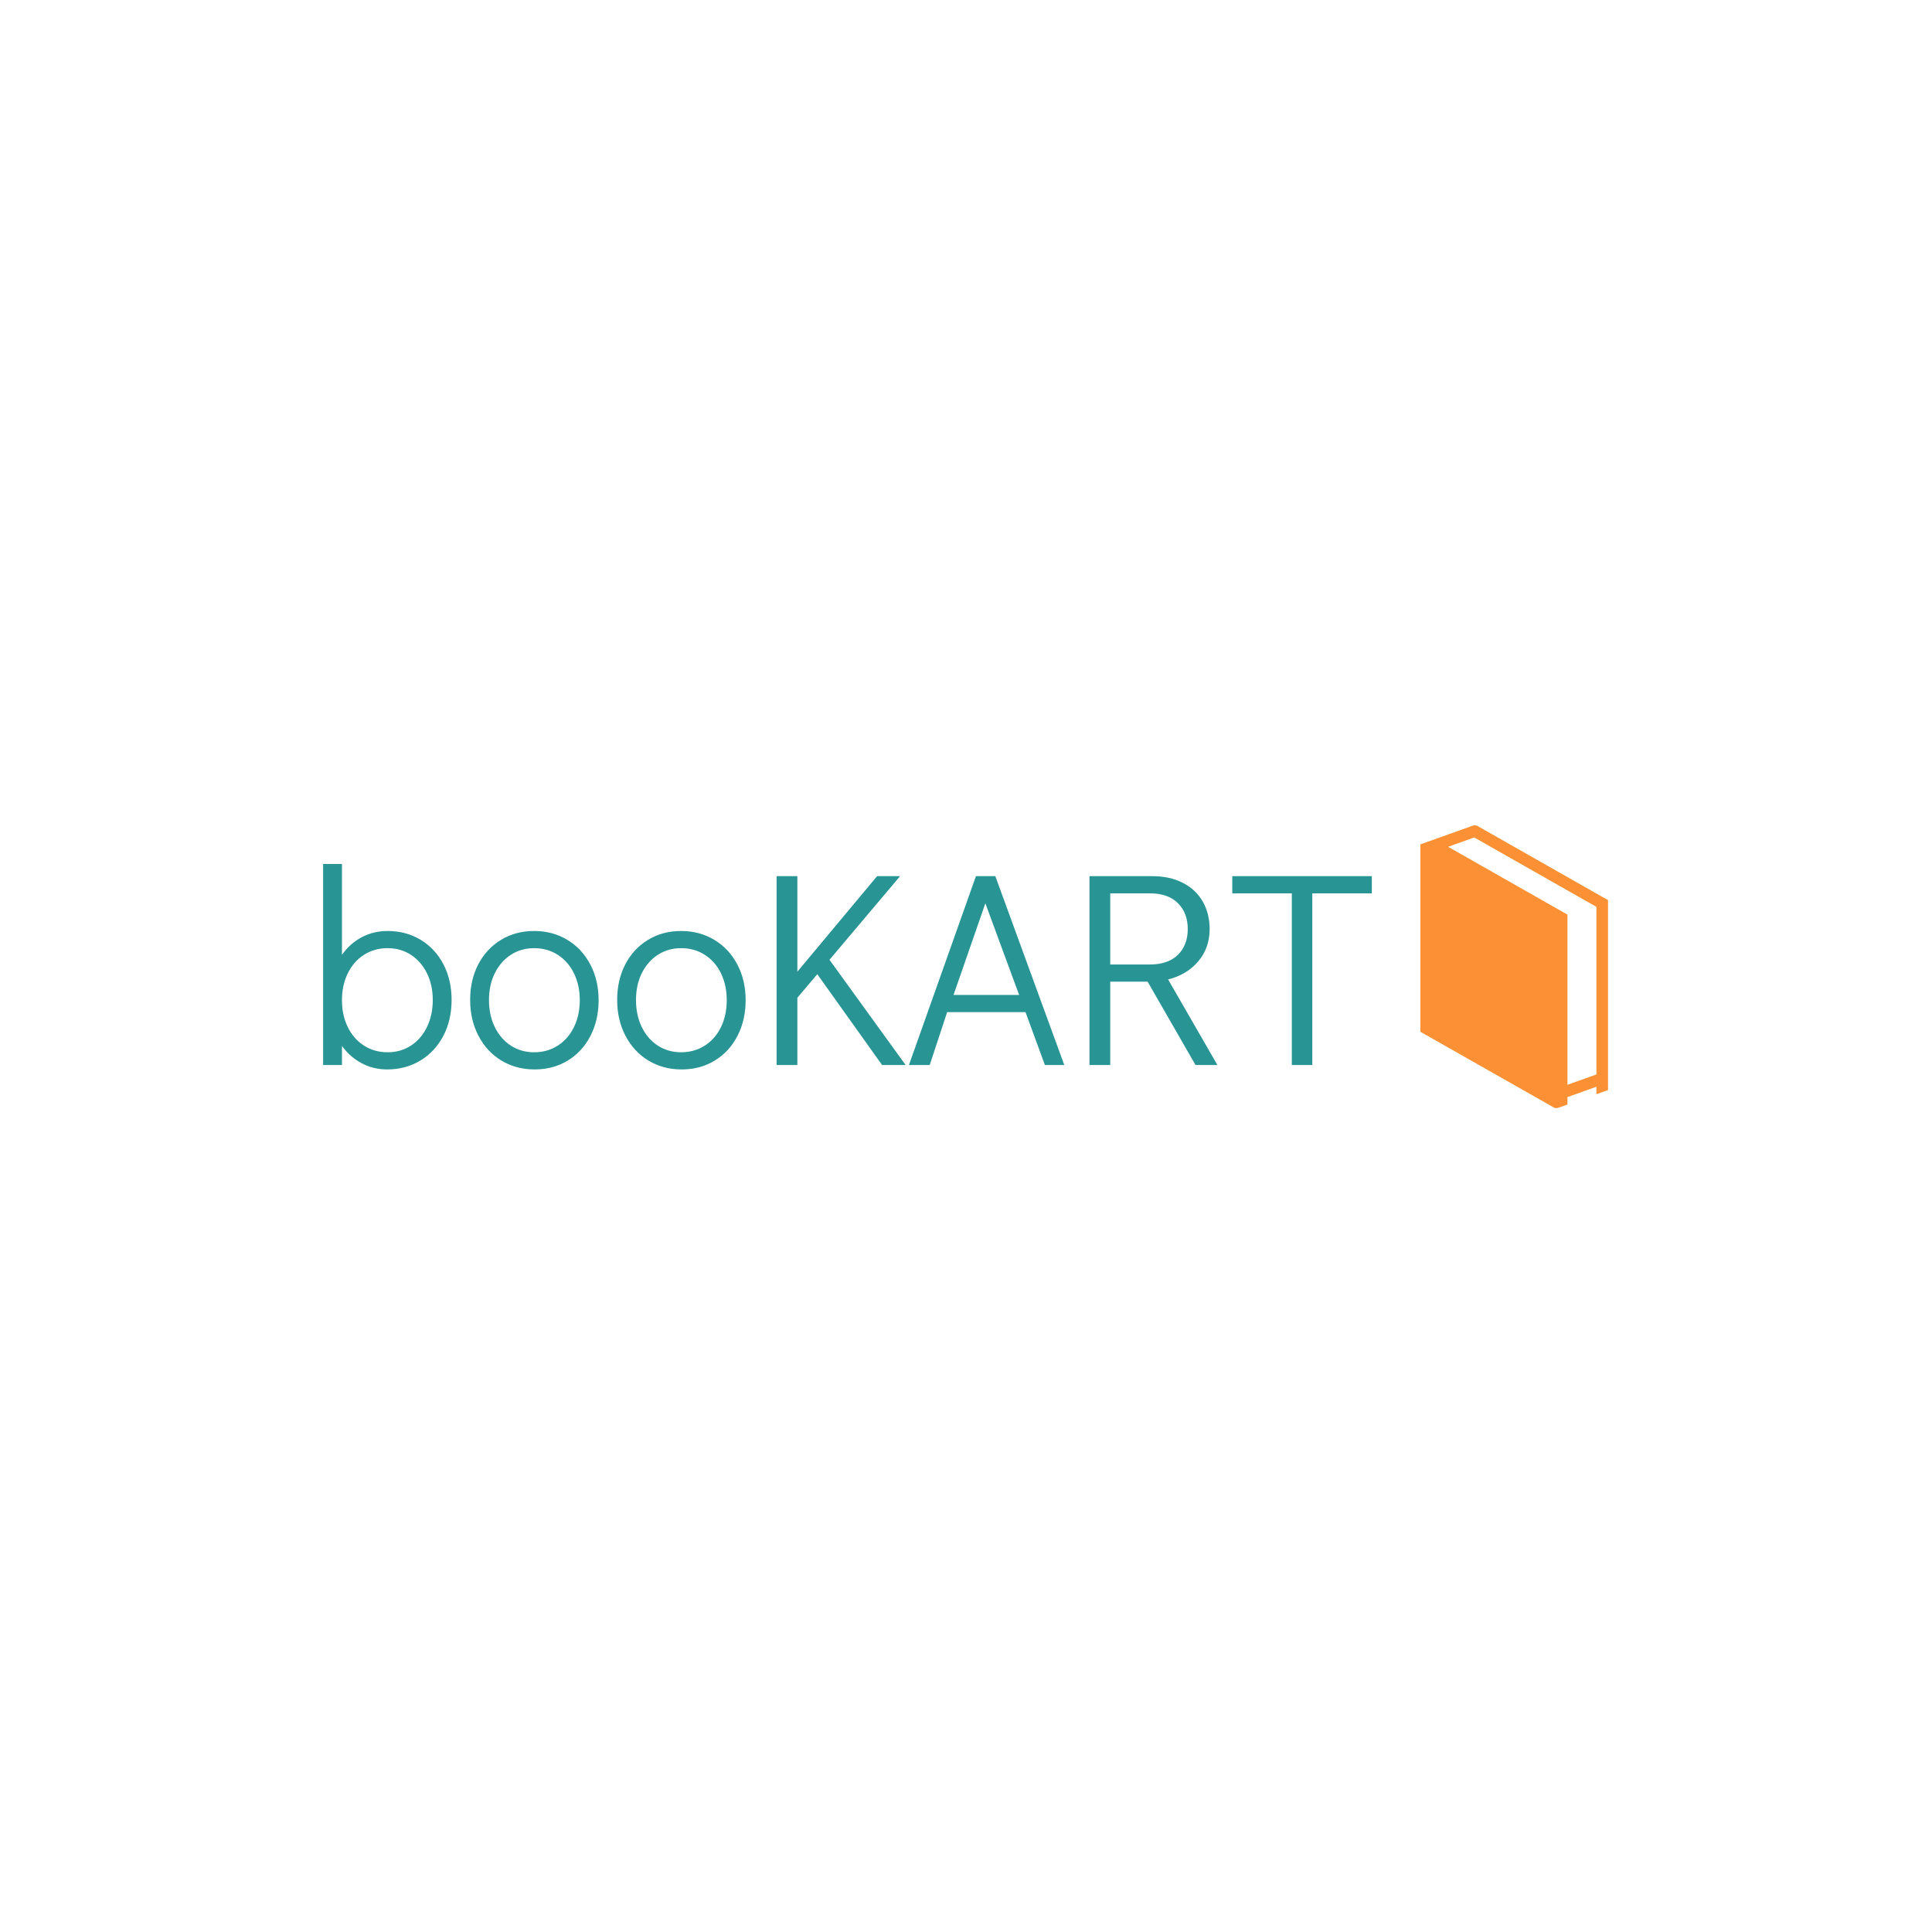 <svg xmlns="http://www.w3.org/2000/svg" version="1.1" xmlns:xlink="http://www.w3.org/1999/xlink" xmlns:svgjs="http://svgjs.dev/svgjs" width="1500" height="1500" viewBox="0 0 1500 1500"><rect width="1500" height="1500" fill="#ffffff"></rect><g transform="matrix(0.667,0,0,0.667,249.394,640.831)"><svg viewBox="0 0 396 87" data-background-color="#ffffff" preserveAspectRatio="xMidYMid meet" height="329" width="1500" xmlns="http://www.w3.org/2000/svg" xmlns:xlink="http://www.w3.org/1999/xlink"><g id="tight-bounds" transform="matrix(1,0,0,1,0.24,-0.197)"><svg viewBox="0 0 395.52 87.395" height="87.395" width="395.52"><g><svg viewBox="0 0 484.567 107.071" height="87.395" width="395.52"><g transform="matrix(1,0,0,1,0,14.798)"><svg viewBox="0 0 395.52 77.475" height="77.475" width="395.52"><g id="textblocktransform"><svg viewBox="0 0 395.52 77.475" height="77.475" width="395.52" id="textblock"><g><svg viewBox="0 0 395.52 77.475" height="77.475" width="395.52"><g transform="matrix(1,0,0,1,0,0)"><svg width="395.52" viewBox="3.2 -36.3 189.38 37.1" height="77.475" data-palette-color="#289494"><path d="M14.85-24.2Q18.2-24.2 20.83-22.6 23.45-21 24.93-18.18 26.4-15.35 26.4-11.75L26.4-11.75Q26.4-8.1 24.9-5.25 23.4-2.4 20.75-0.8 18.1 0.8 14.75 0.8L14.75 0.8Q12.25 0.8 10.15-0.33 8.05-1.45 6.6-3.45L6.6-3.45 6.6 0 3.2 0 3.2-36.3 6.6-36.3 6.6-19.9Q8.05-21.95 10.18-23.08 12.3-24.2 14.85-24.2L14.85-24.2ZM14.85-2.3Q17.2-2.3 19.05-3.5 20.9-4.7 21.95-6.85 23-9 23-11.75L23-11.75Q23-14.45 21.95-16.57 20.9-18.7 19.05-19.9 17.2-21.1 14.85-21.1L14.85-21.1Q12.45-21.1 10.58-19.9 8.7-18.7 7.65-16.55 6.6-14.4 6.6-11.7L6.6-11.7Q6.6-9 7.65-6.85 8.7-4.7 10.58-3.5 12.45-2.3 14.85-2.3L14.85-2.3ZM41.4 0.8Q38.05 0.8 35.4-0.8 32.75-2.4 31.25-5.28 29.75-8.15 29.75-11.75L29.75-11.75Q29.75-15.35 31.22-18.18 32.7-21 35.32-22.6 37.95-24.2 41.3-24.2L41.3-24.2Q44.65-24.2 47.3-22.6 49.95-21 51.45-18.15 52.95-15.3 52.95-11.7L52.95-11.7Q52.95-8.1 51.47-5.25 50-2.4 47.37-0.8 44.75 0.8 41.4 0.8L41.4 0.8ZM41.3-2.3Q43.7-2.3 45.57-3.5 47.45-4.7 48.5-6.85 49.55-9 49.55-11.7L49.55-11.7Q49.55-14.4 48.5-16.55 47.45-18.7 45.57-19.9 43.7-21.1 41.3-21.1L41.3-21.1Q38.95-21.1 37.1-19.9 35.25-18.7 34.2-16.57 33.15-14.45 33.15-11.75L33.15-11.75Q33.15-9 34.2-6.85 35.25-4.7 37.1-3.5 38.95-2.3 41.3-2.3L41.3-2.3ZM67.94 0.8Q64.59 0.8 61.95-0.8 59.3-2.4 57.8-5.28 56.3-8.15 56.3-11.75L56.3-11.75Q56.3-15.35 57.77-18.18 59.24-21 61.87-22.6 64.5-24.2 67.84-24.2L67.84-24.2Q71.19-24.2 73.84-22.6 76.5-21 78-18.15 79.5-15.3 79.5-11.7L79.5-11.7Q79.5-8.1 78.02-5.25 76.55-2.4 73.92-0.8 71.3 0.8 67.94 0.8L67.94 0.8ZM67.84-2.3Q70.25-2.3 72.12-3.5 74-4.7 75.05-6.85 76.09-9 76.09-11.7L76.09-11.7Q76.09-14.4 75.05-16.55 74-18.7 72.12-19.9 70.25-21.1 67.84-21.1L67.84-21.1Q65.5-21.1 63.64-19.9 61.8-18.7 60.74-16.57 59.7-14.45 59.7-11.75L59.7-11.75Q59.7-9 60.74-6.85 61.8-4.7 63.64-3.5 65.5-2.3 67.84-2.3L67.84-2.3ZM108.39 0L104.14 0 92.44-16.4 88.84-12.15 88.84 0 85.09 0 85.09-34.1 88.84-34.1 88.84-16.85 103.24-34.1 107.39-34.1 94.64-19 108.39 0ZM137.04 0L133.54 0 130.04-9.55 115.89-9.55 112.74 0 108.99 0 121.09-34.1 124.59-34.1 137.04 0ZM122.79-29.2L117.04-12.65 128.89-12.65 122.79-29.2ZM164.69 0L160.74 0 152.09-15.05 145.34-15.05 145.34 0 141.59 0 141.59-34.1 152.99-34.1Q156.09-34.1 158.44-32.9 160.79-31.7 162.04-29.53 163.29-27.35 163.29-24.55L163.29-24.55Q163.29-21.15 161.24-18.73 159.19-16.3 155.79-15.45L155.79-15.45 164.69 0ZM145.34-31L145.34-18.15 152.49-18.15Q155.79-18.15 157.56-19.9 159.34-21.65 159.34-24.55L159.34-24.55Q159.34-27.45 157.56-29.23 155.79-31 152.49-31L152.49-31 145.34-31ZM181.83 0L178.13 0 178.13-31 167.38-31 167.38-34.1 192.58-34.1 192.58-31 181.83-31 181.83 0Z" opacity="1" transform="matrix(1,0,0,1,0,0)" fill="#289494" class="wordmark-text-0" data-fill-palette-color="primary" id="text-0"></path></svg></g></svg></g></svg></g></svg></g><g transform="matrix(1,0,0,1,413.81,0)"><svg viewBox="0 0 70.757 107.071" height="107.071" width="70.757"><g><svg version="1.1" xmlns="http://www.w3.org/2000/svg" xmlns:xlink="http://www.w3.org/1999/xlink" x="0" y="0" viewBox="0 0 66.084 100" enable-background="new 0 0 66.084 100" xml:space="preserve" width="70.757" height="107.071" class="icon-icon-0" data-fill-palette-color="accent" id="icon-0"><path d="M19.354 0L0 6.911v66.004L47.722 100l4.081-1.458V95.92l10.201-3.644v2.623l4.08-1.457V26.551L19.354 0zM62.003 87.944l-10.2 3.643-0.001-59.936L9.755 7.761l9.209-3.29 43.039 24.455V87.944z" fill="#fb9134" data-fill-palette-color="accent"></path></svg></g></svg></g></svg></g><defs></defs></svg><rect width="395.52" height="87.395" fill="none" stroke="none" visibility="hidden"></rect></g></svg></g></svg>